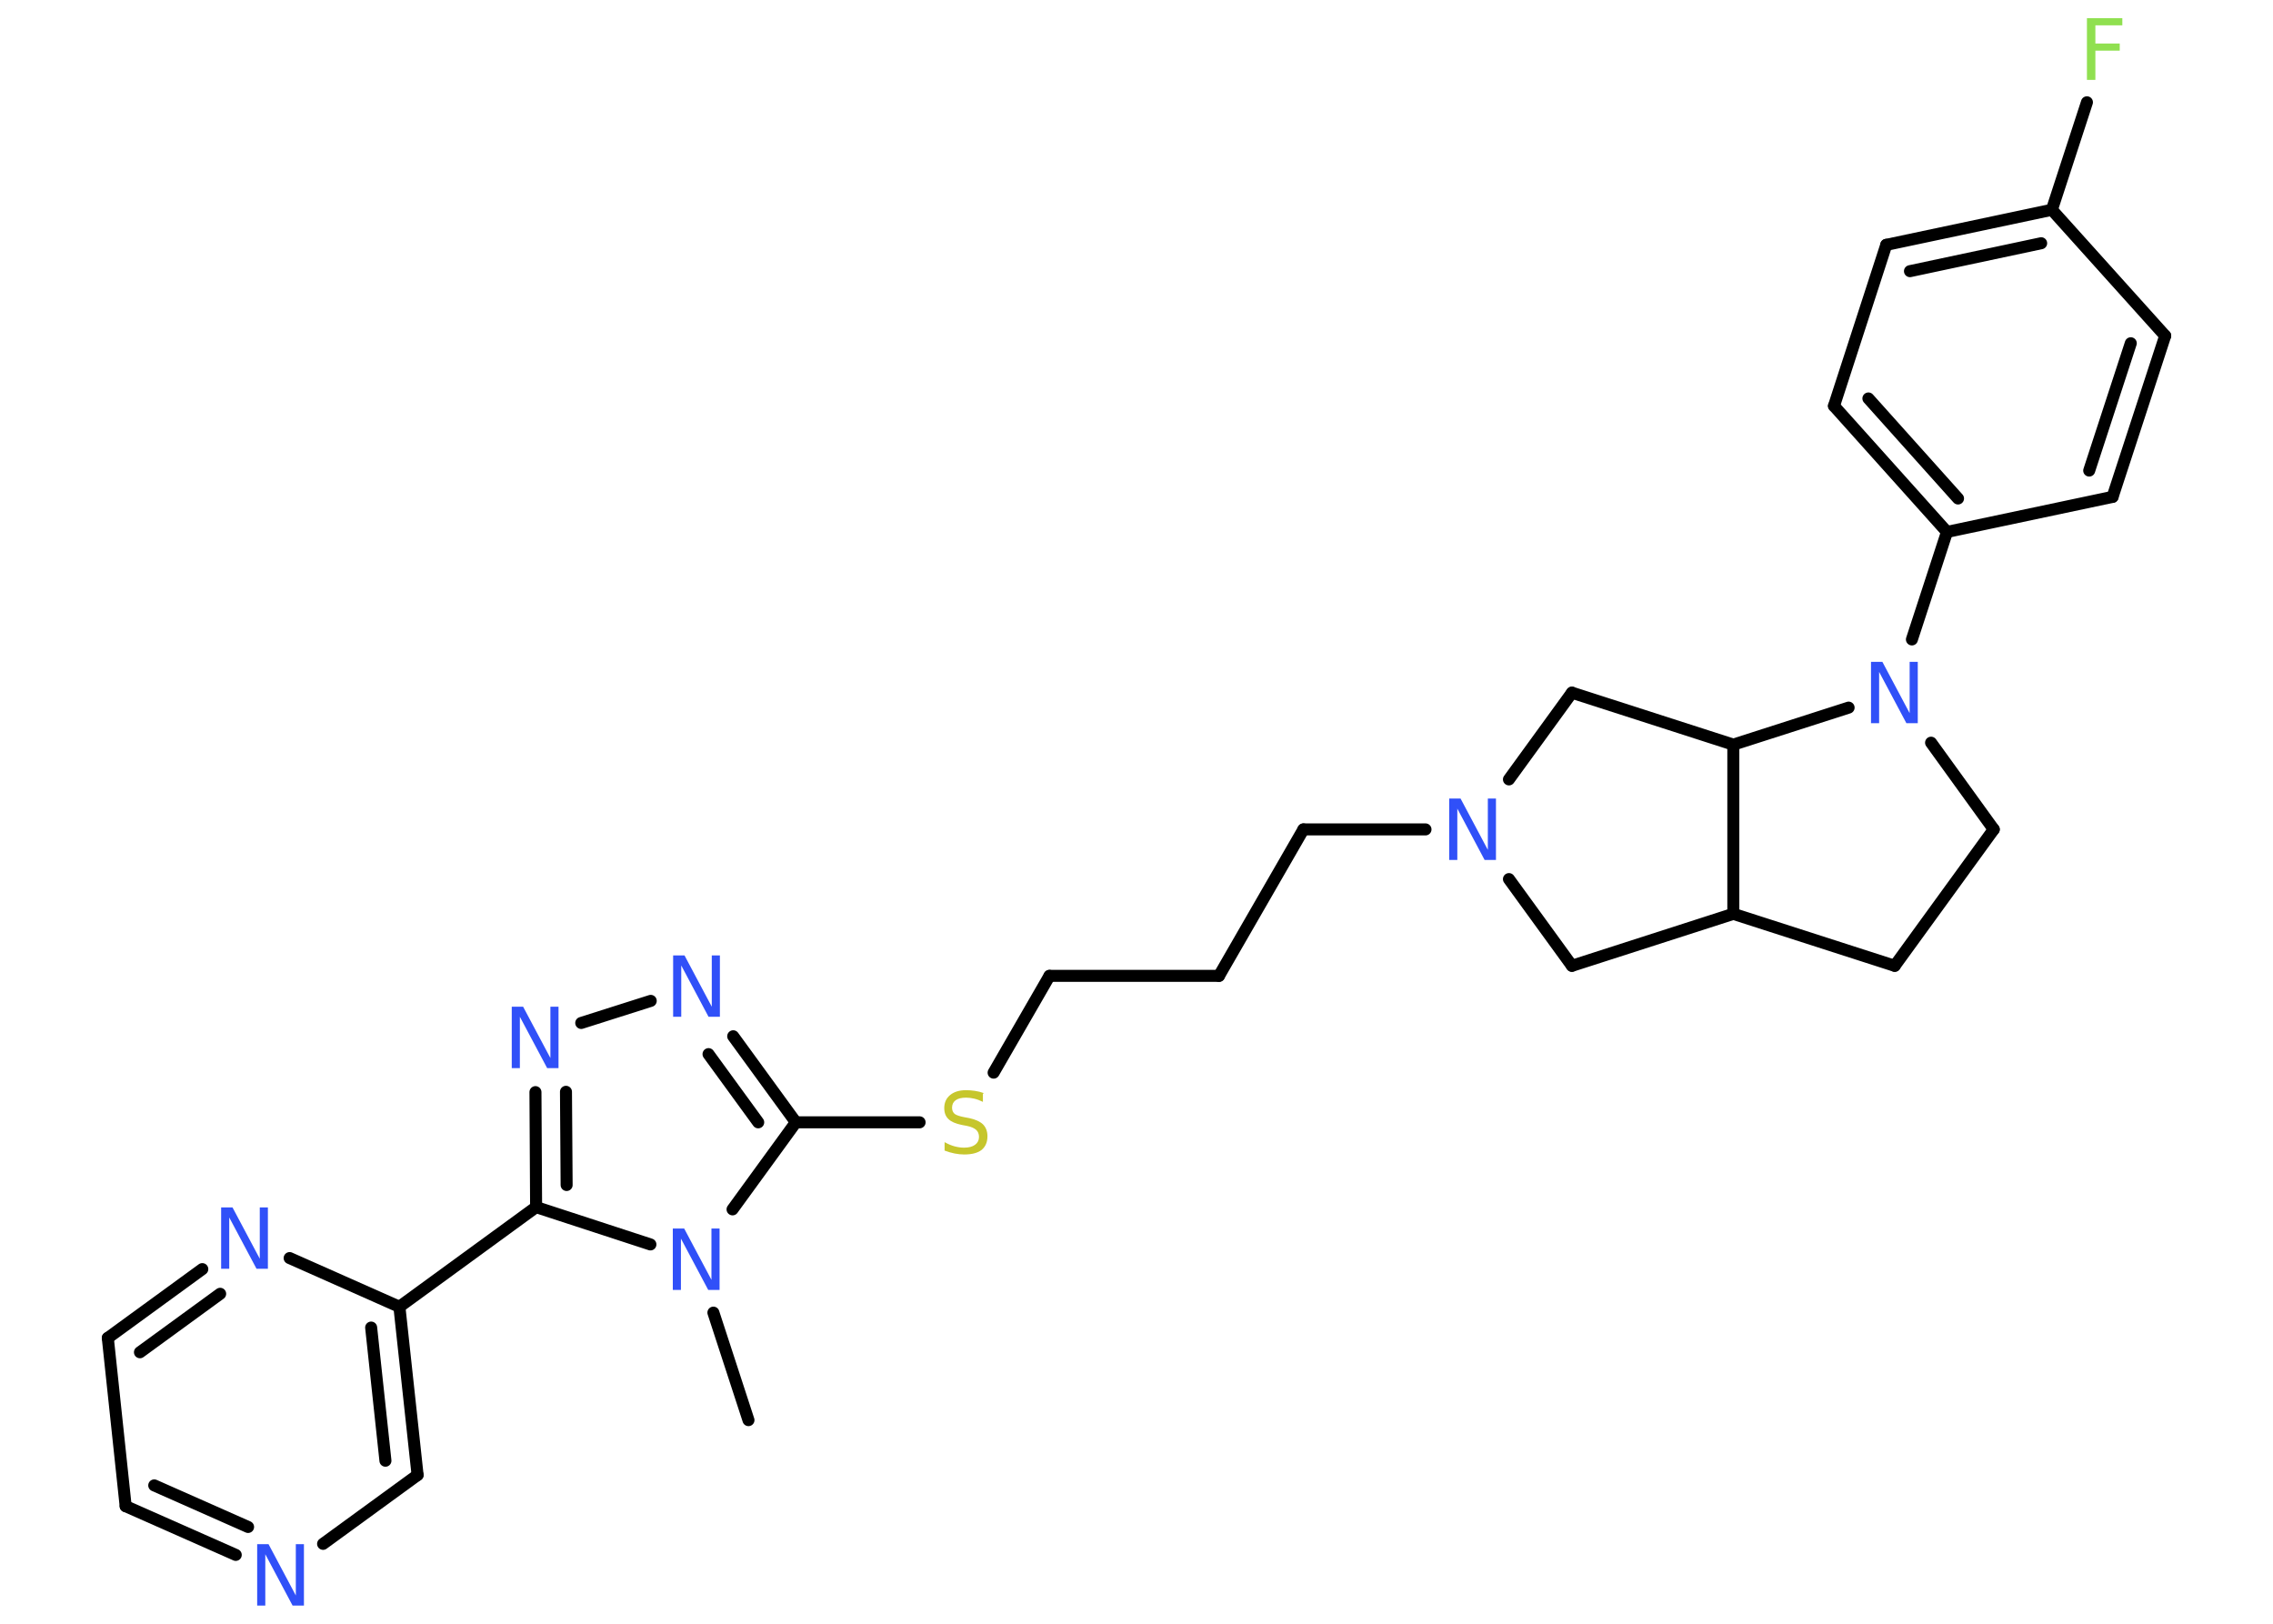 <?xml version='1.0' encoding='UTF-8'?>
<!DOCTYPE svg PUBLIC "-//W3C//DTD SVG 1.1//EN" "http://www.w3.org/Graphics/SVG/1.1/DTD/svg11.dtd">
<svg version='1.2' xmlns='http://www.w3.org/2000/svg' xmlns:xlink='http://www.w3.org/1999/xlink' width='70.0mm' height='50.0mm' viewBox='0 0 70.0 50.0'>
  <desc>Generated by the Chemistry Development Kit (http://github.com/cdk)</desc>
  <g stroke-linecap='round' stroke-linejoin='round' stroke='#000000' stroke-width='.37' fill='#3050F8'>
    <rect x='.0' y='.0' width='70.0' height='50.0' fill='#FFFFFF' stroke='none'/>
    <g id='mol1' class='mol'>
      <line id='mol1bnd1' class='bond' x1='23.05' y1='43.73' x2='21.97' y2='40.42'/>
      <line id='mol1bnd2' class='bond' x1='22.56' y1='37.24' x2='24.51' y2='34.56'/>
      <line id='mol1bnd3' class='bond' x1='24.51' y1='34.56' x2='28.32' y2='34.56'/>
      <line id='mol1bnd4' class='bond' x1='30.6' y1='33.03' x2='32.32' y2='30.05'/>
      <line id='mol1bnd5' class='bond' x1='32.32' y1='30.05' x2='37.54' y2='30.05'/>
      <line id='mol1bnd6' class='bond' x1='37.54' y1='30.05' x2='40.14' y2='25.54'/>
      <line id='mol1bnd7' class='bond' x1='40.14' y1='25.54' x2='43.9' y2='25.54'/>
      <line id='mol1bnd8' class='bond' x1='46.47' y1='27.07' x2='48.41' y2='29.74'/>
      <line id='mol1bnd9' class='bond' x1='48.41' y1='29.74' x2='53.38' y2='28.14'/>
      <line id='mol1bnd10' class='bond' x1='53.38' y1='28.14' x2='58.35' y2='29.74'/>
      <line id='mol1bnd11' class='bond' x1='58.35' y1='29.74' x2='61.4' y2='25.54'/>
      <line id='mol1bnd12' class='bond' x1='61.4' y1='25.54' x2='59.47' y2='22.87'/>
      <line id='mol1bnd13' class='bond' x1='58.88' y1='19.69' x2='59.96' y2='16.38'/>
      <g id='mol1bnd14' class='bond'>
        <line x1='56.48' y1='12.5' x2='59.96' y2='16.38'/>
        <line x1='57.54' y1='12.27' x2='60.3' y2='15.35'/>
      </g>
      <line id='mol1bnd15' class='bond' x1='56.48' y1='12.5' x2='58.09' y2='7.54'/>
      <g id='mol1bnd16' class='bond'>
        <line x1='63.19' y1='6.46' x2='58.09' y2='7.54'/>
        <line x1='62.86' y1='7.49' x2='58.82' y2='8.35'/>
      </g>
      <line id='mol1bnd17' class='bond' x1='63.19' y1='6.46' x2='64.27' y2='3.15'/>
      <line id='mol1bnd18' class='bond' x1='63.19' y1='6.46' x2='66.68' y2='10.34'/>
      <g id='mol1bnd19' class='bond'>
        <line x1='65.06' y1='15.3' x2='66.68' y2='10.34'/>
        <line x1='64.34' y1='14.49' x2='65.62' y2='10.57'/>
      </g>
      <line id='mol1bnd20' class='bond' x1='59.96' y1='16.38' x2='65.06' y2='15.3'/>
      <line id='mol1bnd21' class='bond' x1='56.93' y1='21.79' x2='53.38' y2='22.93'/>
      <line id='mol1bnd22' class='bond' x1='53.38' y1='28.14' x2='53.38' y2='22.93'/>
      <line id='mol1bnd23' class='bond' x1='53.38' y1='22.93' x2='48.41' y2='21.33'/>
      <line id='mol1bnd24' class='bond' x1='46.47' y1='24.0' x2='48.41' y2='21.33'/>
      <g id='mol1bnd25' class='bond'>
        <line x1='24.51' y1='34.56' x2='22.58' y2='31.91'/>
        <line x1='23.35' y1='34.56' x2='21.82' y2='32.46'/>
      </g>
      <line id='mol1bnd26' class='bond' x1='20.04' y1='30.82' x2='17.9' y2='31.5'/>
      <g id='mol1bnd27' class='bond'>
        <line x1='16.49' y1='33.63' x2='16.51' y2='37.17'/>
        <line x1='17.43' y1='33.62' x2='17.45' y2='36.49'/>
      </g>
      <line id='mol1bnd28' class='bond' x1='20.03' y1='38.32' x2='16.51' y2='37.17'/>
      <line id='mol1bnd29' class='bond' x1='16.51' y1='37.17' x2='12.3' y2='40.24'/>
      <g id='mol1bnd30' class='bond'>
        <line x1='12.86' y1='45.42' x2='12.3' y2='40.24'/>
        <line x1='11.87' y1='44.98' x2='11.43' y2='40.88'/>
      </g>
      <line id='mol1bnd31' class='bond' x1='12.86' y1='45.42' x2='9.95' y2='47.54'/>
      <g id='mol1bnd32' class='bond'>
        <line x1='3.87' y1='46.38' x2='7.26' y2='47.88'/>
        <line x1='4.75' y1='45.74' x2='7.64' y2='47.02'/>
      </g>
      <line id='mol1bnd33' class='bond' x1='3.87' y1='46.38' x2='3.32' y2='41.2'/>
      <g id='mol1bnd34' class='bond'>
        <line x1='6.23' y1='39.08' x2='3.32' y2='41.2'/>
        <line x1='6.78' y1='39.84' x2='4.31' y2='41.64'/>
      </g>
      <line id='mol1bnd35' class='bond' x1='12.3' y1='40.24' x2='8.92' y2='38.74'/>
      <path id='mol1atm2' class='atom' d='M20.73 37.83h.34l.84 1.58v-1.58h.25v1.89h-.35l-.84 -1.58v1.58h-.25v-1.89z' stroke='none'/>
      <path id='mol1atm4' class='atom' d='M30.27 33.68v.25q-.14 -.07 -.27 -.1q-.13 -.03 -.25 -.03q-.21 .0 -.32 .08q-.11 .08 -.11 .23q.0 .12 .08 .19q.08 .06 .29 .1l.16 .03q.28 .06 .42 .19q.14 .14 .14 .37q.0 .27 -.18 .42q-.18 .14 -.54 .14q-.13 .0 -.29 -.03q-.15 -.03 -.31 -.09v-.26q.16 .09 .31 .13q.15 .04 .29 .04q.22 .0 .34 -.09q.12 -.09 .12 -.24q.0 -.14 -.09 -.22q-.09 -.08 -.28 -.12l-.16 -.03q-.29 -.06 -.41 -.18q-.13 -.12 -.13 -.34q.0 -.25 .18 -.4q.18 -.15 .49 -.15q.13 .0 .27 .02q.14 .02 .28 .07z' stroke='none' fill='#C6C62C'/>
      <path id='mol1atm8' class='atom' d='M44.64 24.59h.34l.84 1.58v-1.58h.25v1.89h-.35l-.84 -1.58v1.58h-.25v-1.89z' stroke='none'/>
      <path id='mol1atm13' class='atom' d='M57.63 20.38h.34l.84 1.58v-1.58h.25v1.89h-.35l-.84 -1.58v1.58h-.25v-1.89z' stroke='none'/>
      <path id='mol1atm18' class='atom' d='M64.27 .56h1.09v.22h-.83v.56h.75v.22h-.75v.9h-.26v-1.89z' stroke='none' fill='#90E050'/>
      <path id='mol1atm23' class='atom' d='M20.74 29.42h.34l.84 1.58v-1.58h.25v1.89h-.35l-.84 -1.58v1.58h-.25v-1.89z' stroke='none'/>
      <path id='mol1atm24' class='atom' d='M15.77 31.0h.34l.84 1.58v-1.58h.25v1.89h-.35l-.84 -1.58v1.58h-.25v-1.89z' stroke='none'/>
      <path id='mol1atm28' class='atom' d='M7.93 47.55h.34l.84 1.58v-1.58h.25v1.89h-.35l-.84 -1.58v1.58h-.25v-1.89z' stroke='none'/>
      <path id='mol1atm31' class='atom' d='M6.82 37.18h.34l.84 1.58v-1.58h.25v1.89h-.35l-.84 -1.58v1.58h-.25v-1.89z' stroke='none'/>
    </g>
  </g>
</svg>

